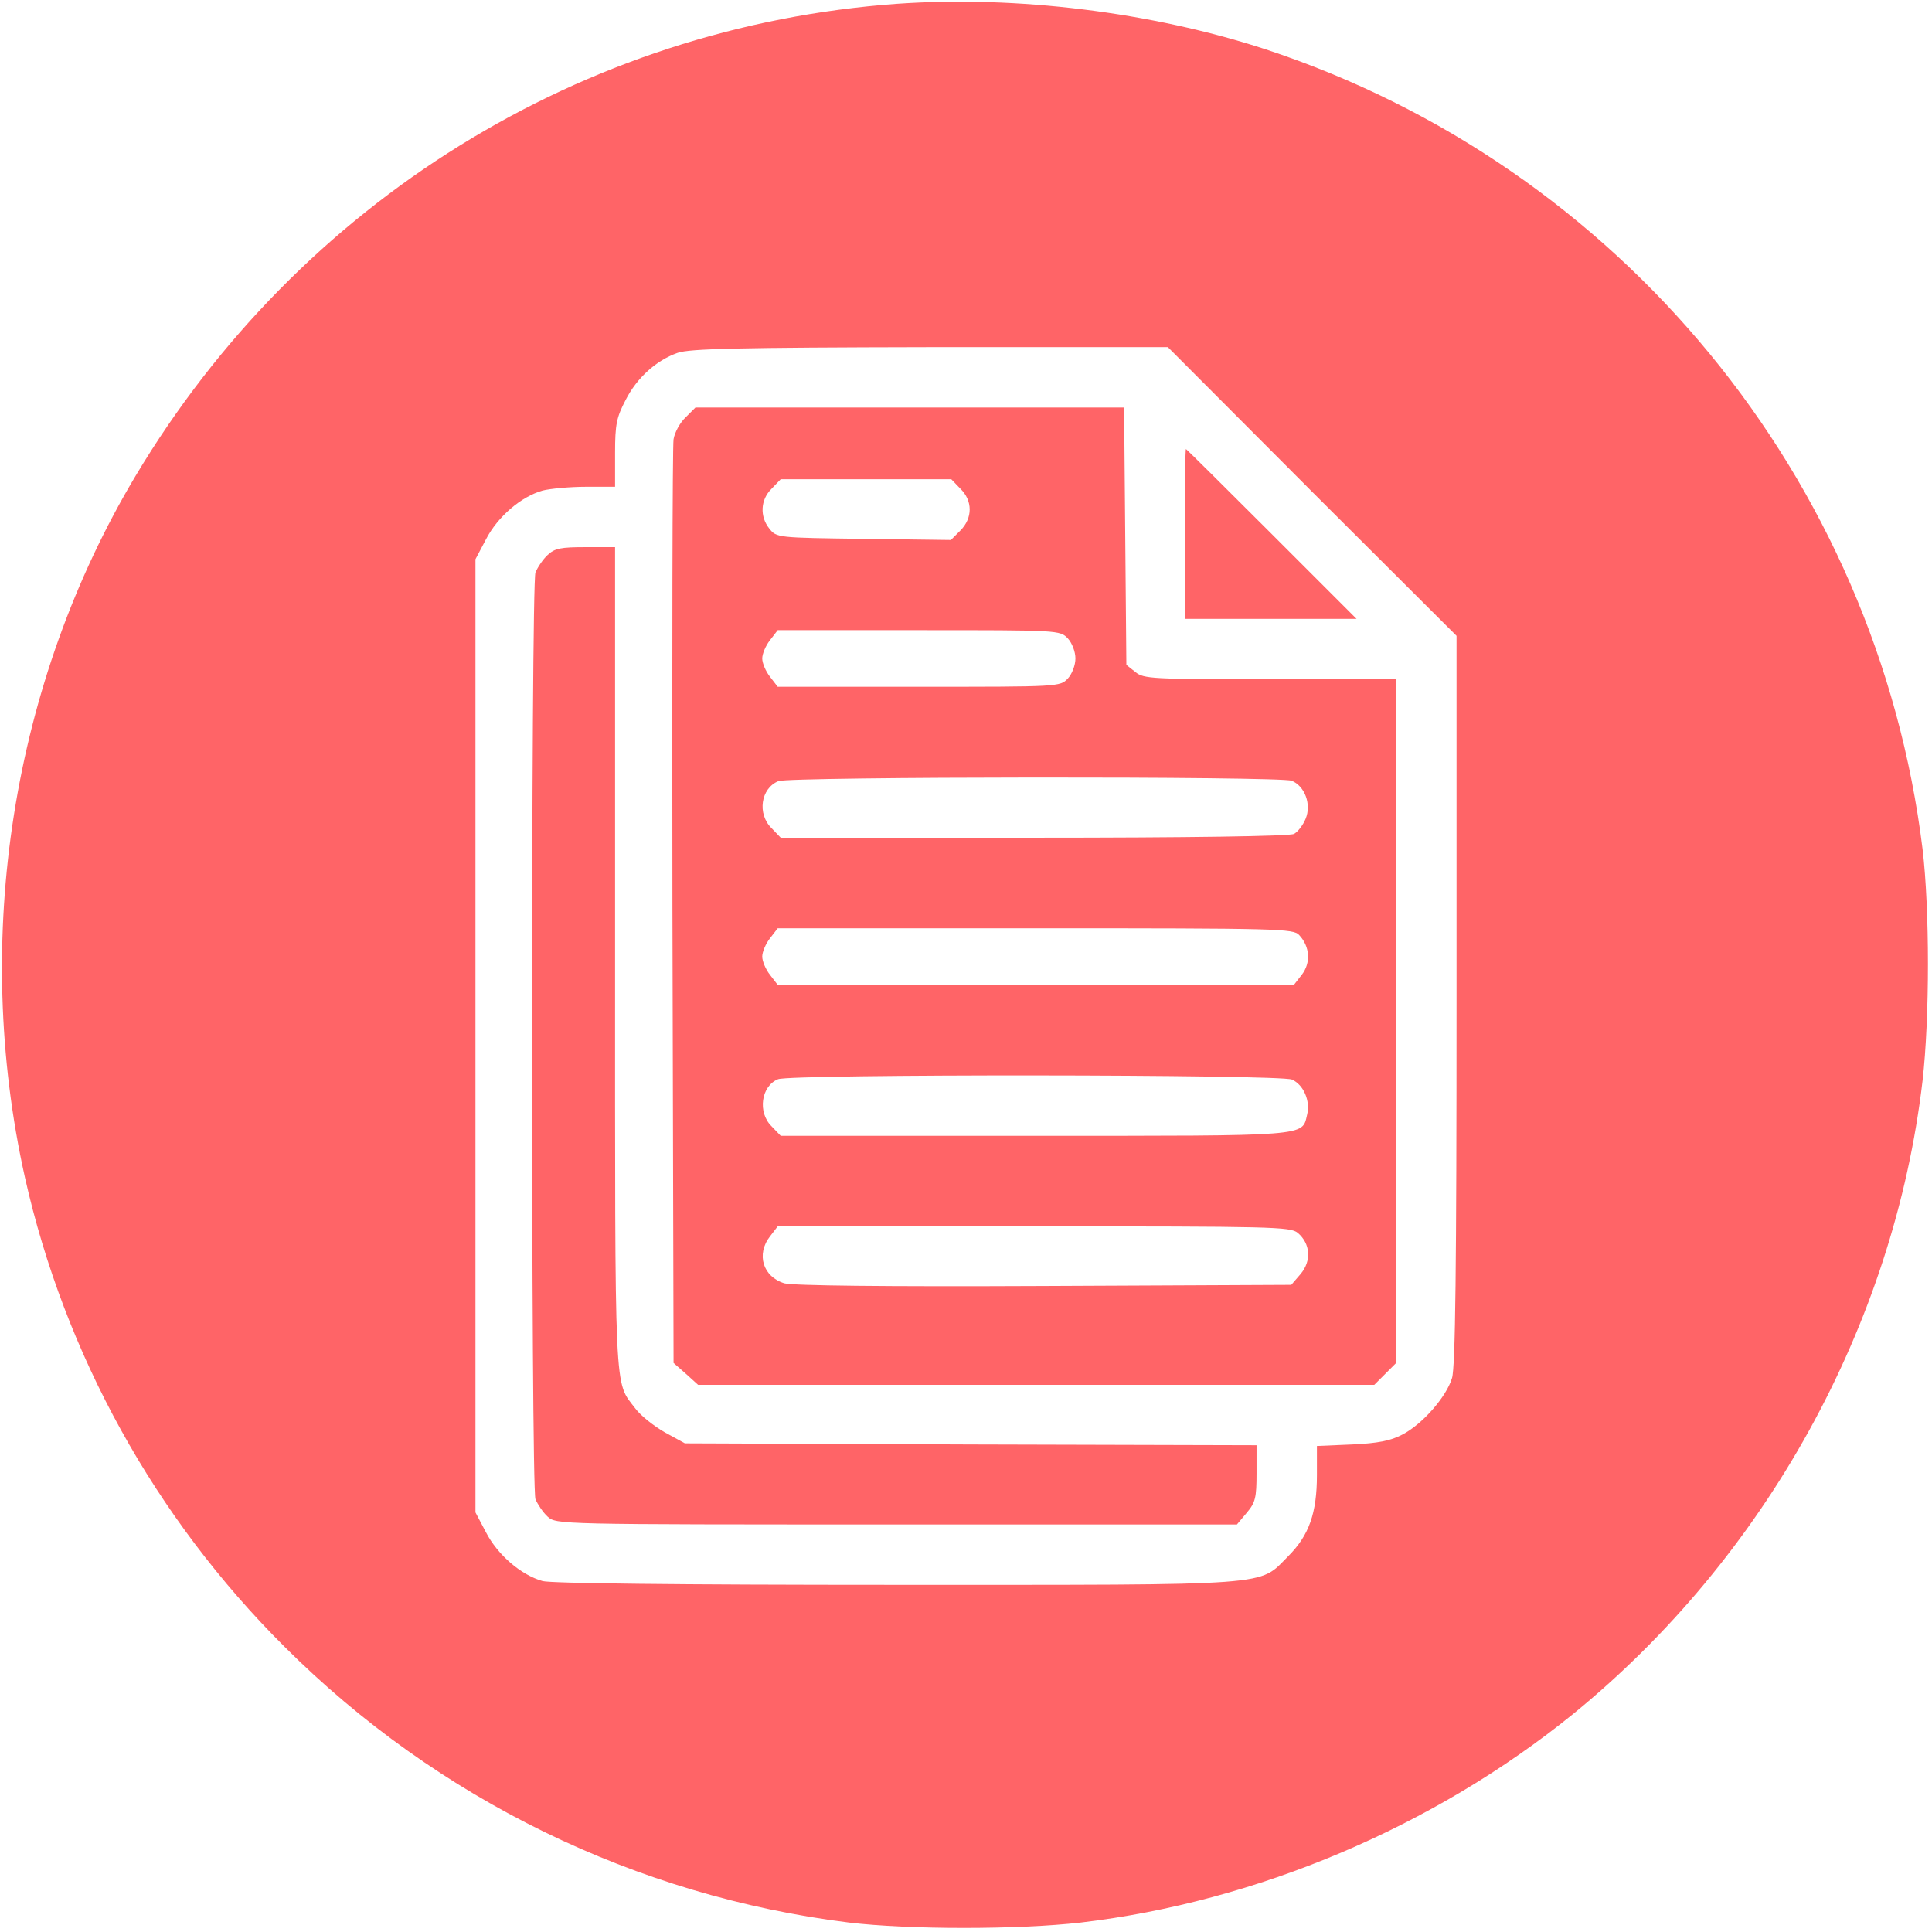 <?xml version="1.0" standalone="no"?>
<!DOCTYPE svg PUBLIC "-//W3C//DTD SVG 20010904//EN"
 "http://www.w3.org/TR/2001/REC-SVG-20010904/DTD/svg10.dtd">
<svg version="1.0" xmlns="http://www.w3.org/2000/svg"
 width="512pt" height="512pt" viewBox="0 0 512 512"
 preserveAspectRatio="xMidYMid meet">

<g transform="translate(0,512) scale(0.1,-0.1)"
fill="#ff6467" stroke="none">
<path d="M2378 5110 c-835 -60 -1584 -525 -2018 -1250 -328 -548 -435 -1227
-294 -1860 105 -468 344 -902 689 -1245 404 -403 931 -660 1495 -730 159 -19
448 -19 614 0 467 55 936 254 1304 552 511 416 851 1031 927 1679 19 166 19
455 0 614 -121 983 -803 1811 -1743 2120 -301 98 -658 142 -974 120z m1099
-1293 l383 -382 0 -964 c0 -710 -3 -974 -12 -1003 -15 -50 -79 -123 -132 -150
-30 -16 -65 -23 -133 -26 l-93 -4 0 -77 c0 -101 -21 -160 -76 -215 -80 -80
-23 -76 -1038 -76 -590 0 -914 4 -938 10 -57 16 -119 69 -150 129 l-28 53 0
1263 0 1263 28 53 c31 60 93 113 150 129 20 5 72 10 115 10 l77 0 0 89 c0 77
4 95 28 141 30 59 81 105 138 125 32 11 159 14 669 15 l630 0 382 -383z"/>
<path d="M1817 4014 c-15 -14 -29 -40 -32 -58 -3 -17 -4 -575 -3 -1239 l3
-1209 33 -29 32 -29 896 0 896 0 29 29 29 29 0 906 0 906 -334 0 c-314 0 -335
1 -357 19 l-24 19 -3 341 -3 341 -568 0 -568 0 -26 -26z m728 -189 c33 -32 33
-78 0 -111 l-25 -25 -231 3 c-229 3 -231 3 -250 27 -26 32 -24 77 6 106 l24
25 226 0 226 0 24 -25z m285 -397 c11 -12 20 -35 20 -53 0 -18 -9 -41 -20 -53
-21 -22 -23 -22 -395 -22 l-374 0 -20 26 c-12 15 -21 37 -21 49 0 12 9 34 21
49 l20 26 374 0 c372 0 374 0 395 -22z m593 -377 c35 -14 53 -63 37 -101 -7
-17 -21 -35 -31 -40 -11 -6 -278 -10 -689 -10 l-671 0 -24 25 c-39 38 -29 106
18 125 29 12 1329 13 1360 1z m20 -409 c29 -31 31 -74 7 -105 l-21 -27 -684 0
-684 0 -20 26 c-12 15 -21 37 -21 49 0 12 9 34 21 49 l20 26 683 0 c647 0 684
-1 699 -18z m-19 -383 c31 -14 49 -57 40 -93 -14 -58 12 -56 -722 -56 l-673 0
-24 25 c-38 37 -28 107 17 125 35 14 1331 13 1362 -1z m15 -406 c34 -29 37
-74 8 -109 l-25 -29 -654 -3 c-432 -2 -665 1 -689 7 -57 17 -76 77 -38 125
l20 26 679 0 c631 0 679 -1 699 -17z"/>
<path d="M3140 3705 l0 -225 227 0 228 0 -225 225 c-124 124 -226 225 -227
225 -2 0 -3 -101 -3 -225z"/>
<path d="M1451 3649 c-12 -11 -26 -32 -32 -46 -12 -33 -12 -2423 0 -2456 6
-14 20 -35 32 -46 23 -21 23 -21 925 -21 l902 0 26 31 c23 27 26 40 26 105 l0
74 -757 2 -758 3 -53 29 c-28 16 -64 44 -78 63 -57 75 -54 10 -54 1193 l0
1090 -78 0 c-66 0 -82 -3 -101 -21z"/>
</g>
</svg>
